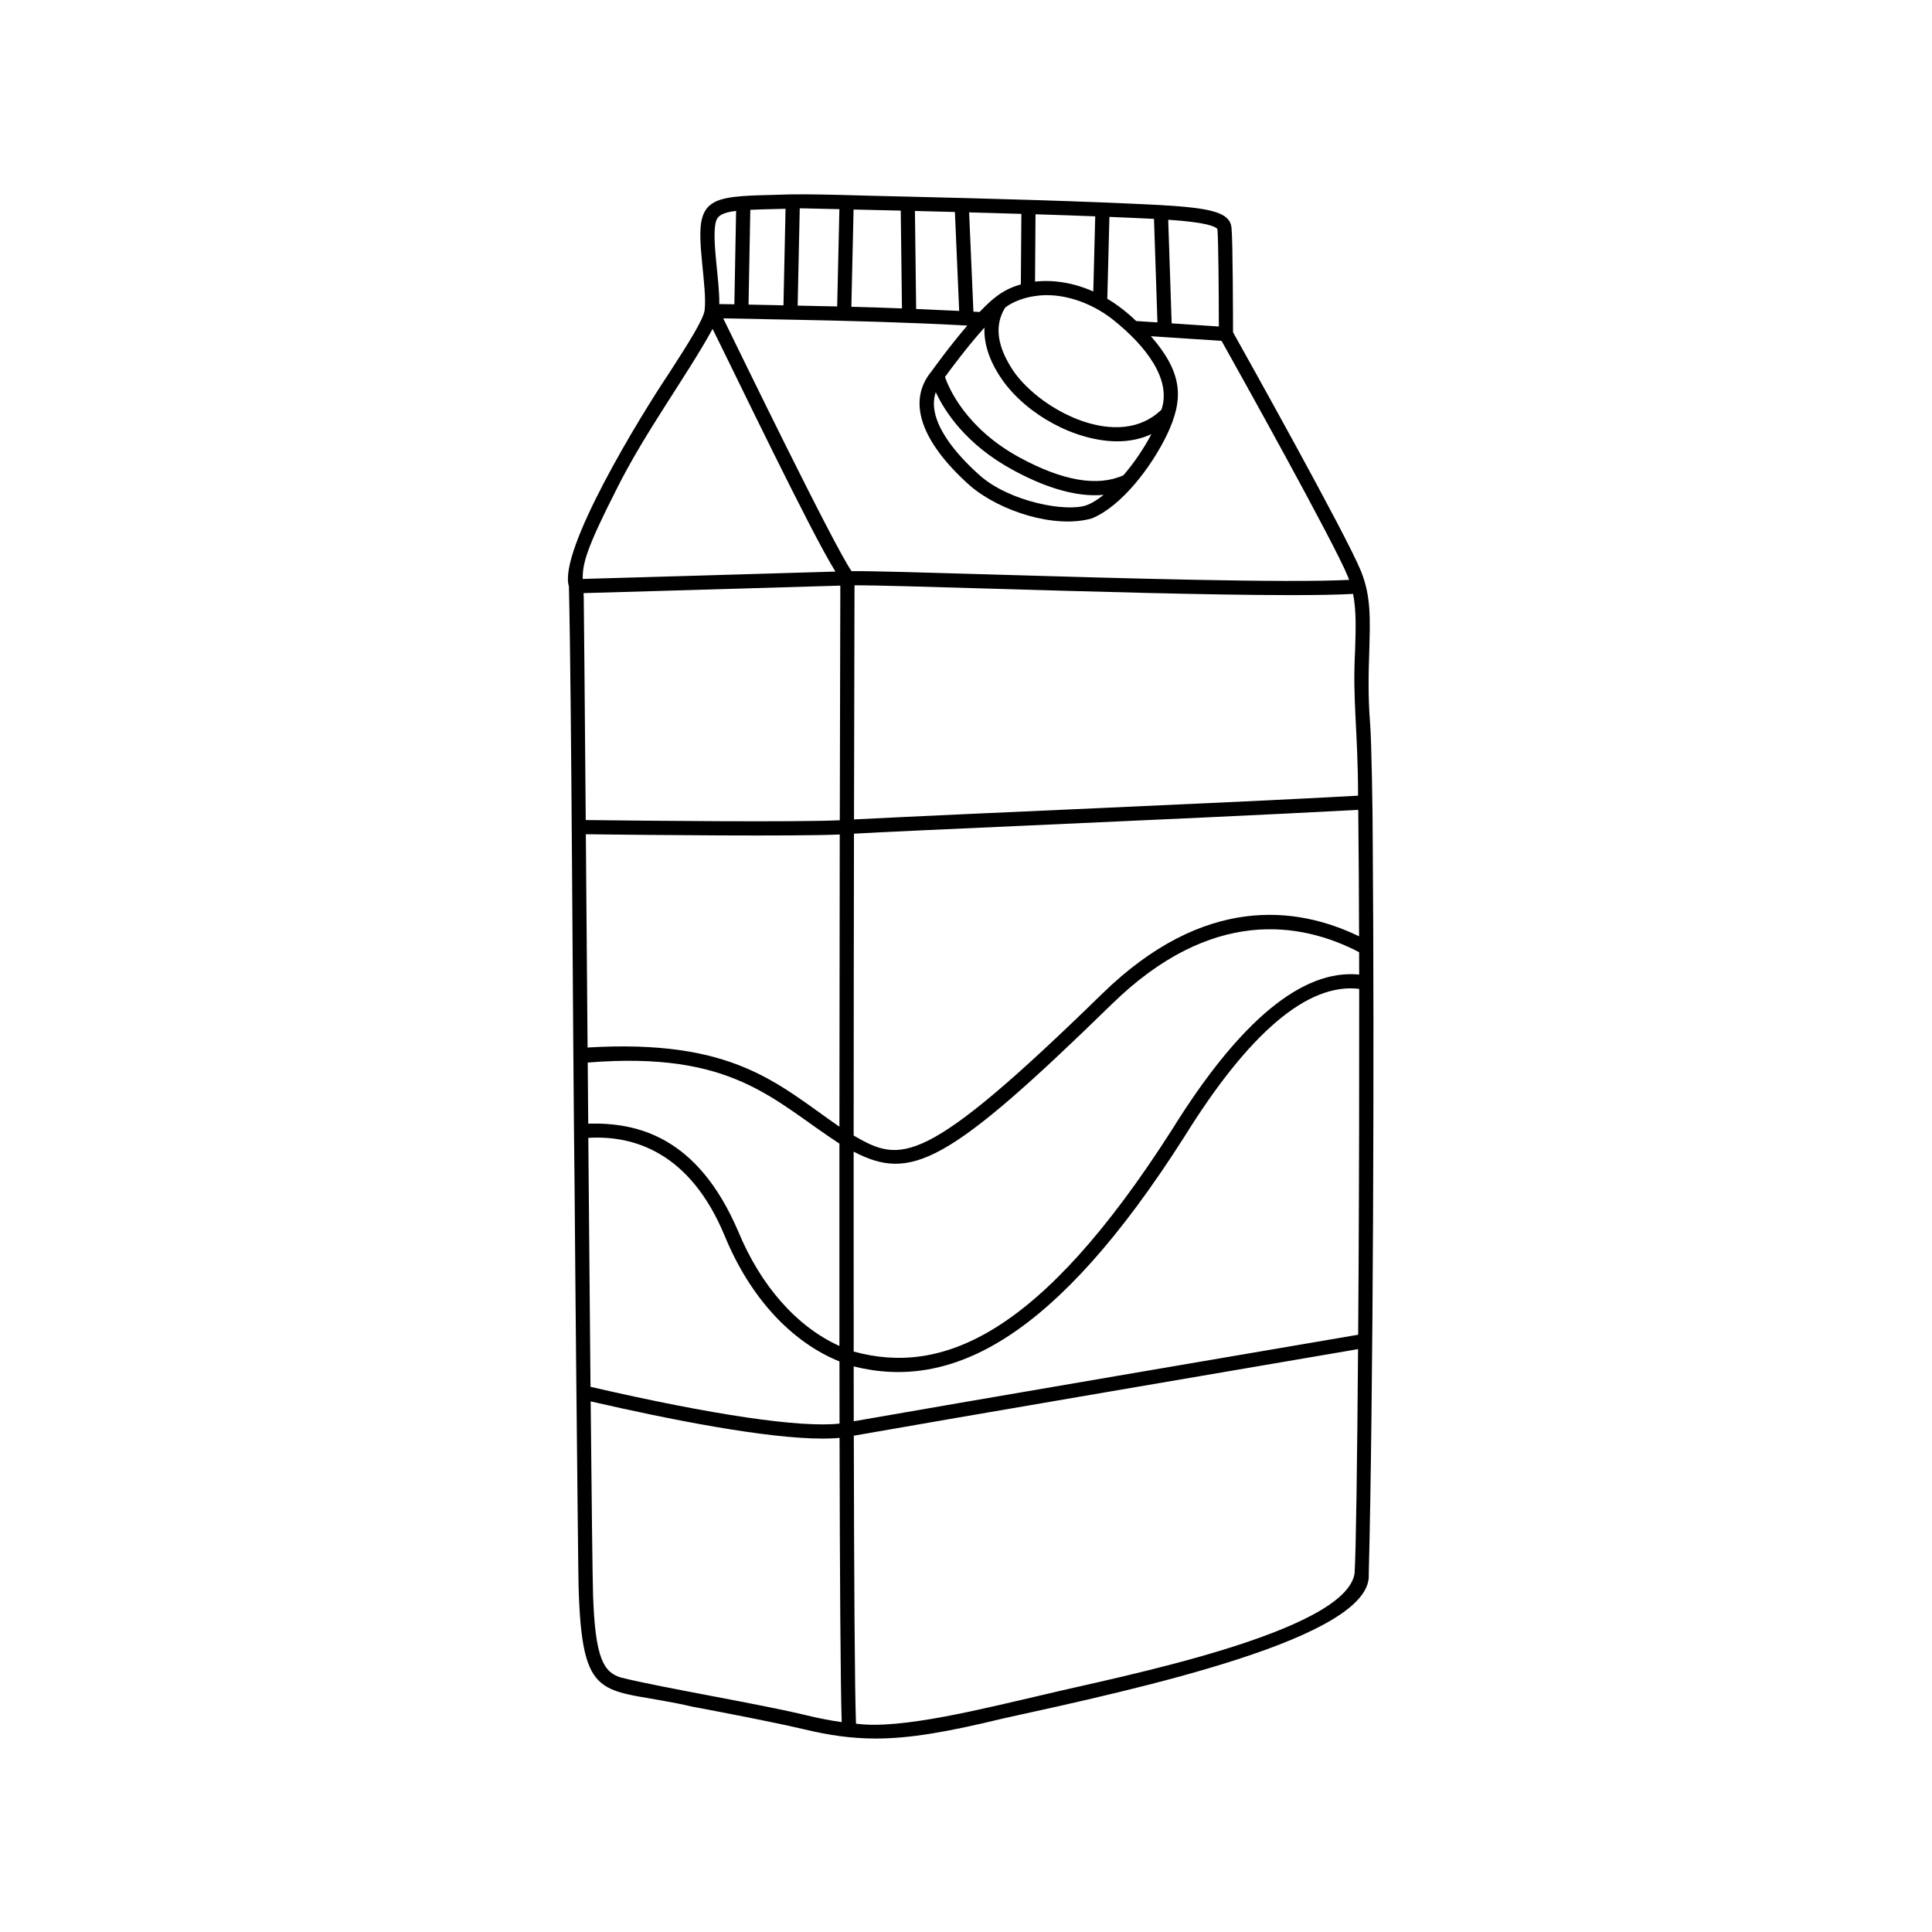 <svg xmlns="http://www.w3.org/2000/svg" xmlns:xlink="http://www.w3.org/1999/xlink" width="400" zoomAndPan="magnify" viewBox="0 0 300 300" height="400" preserveAspectRatio="xMidYMid meet" version="1.0"><defs><clipPath id="77bdebae0c"><path d="M 88 30 L 213.352 30 L 213.352 270 L 88 270 Z M 88 30 " clip-rule="nonzero"/></clipPath></defs><g clip-path="url(#77bdebae0c)"><path fill="currentColor" d="M 88.34 91.062 C 88.766 108.598 88.926 160.473 89.223 184.637 C 89.285 193.707 89.391 203.32 89.465 212.078 C 89.629 225.781 89.777 246.316 89.887 247.758 C 90.566 265.078 93.961 261.879 107.48 265.004 C 113.336 266.117 119.969 267.379 124.863 268.527 C 128.777 269.453 132.109 269.949 135.969 269.961 C 141.207 269.961 146.996 268.969 155.711 266.855 C 177.094 262.172 213.191 254.305 212.539 244.445 C 213.238 216.977 213.414 162.82 213.16 131.086 C 213.16 125.766 212.957 114.969 212.758 112.461 C 212.398 107.984 212.516 104.328 212.621 101.094 C 212.746 96.301 212.938 92.68 211.344 88.711 C 208.98 82.918 193.242 54.777 191.465 51.594 C 191.457 49.512 191.441 37.48 191.23 35.375 C 190.996 33.031 188.273 32.312 180.355 31.852 C 168.129 31.211 153.797 30.848 141.07 30.535 C 133.848 30.414 125.773 30.008 120.418 30.254 C 118.406 30.309 116.781 30.336 115.285 30.453 C 111.535 30.734 109.625 31.465 108.996 33.988 C 108.133 37.148 109.832 44.684 109.414 48.164 C 109.223 49.668 106.727 53.547 103.836 58.035 C 99.465 64.535 86.629 85.527 88.34 91.062 Z M 153.98 91.41 C 168.961 91.848 188.008 92.41 200.516 92.41 C 204.48 92.41 207.789 92.352 210.105 92.219 C 210.613 94.777 210.527 97.543 210.418 101.027 C 209.996 108.855 210.863 113.289 210.879 123.551 C 192.305 124.605 150.648 126.309 132.609 127.242 C 132.641 108.738 132.68 94.785 132.688 90.887 C 136.035 90.875 144.086 91.121 153.98 91.41 Z M 91.227 161.32 C 91.145 150.715 91.055 140.055 90.969 129.543 C 101.492 129.668 123.207 129.883 130.395 129.582 C 130.379 143.16 130.355 158.961 130.344 174.957 C 120.691 168.289 114.02 161.305 91.238 162.656 C 91.238 162.211 91.23 161.766 91.227 161.32 Z M 210.914 126.453 C 210.98 132.75 211.023 139.043 211.035 145.391 C 201.285 140.668 186.914 138.922 171.145 154.312 C 143.297 181.488 139.867 180.555 132.555 176.328 C 132.559 159.816 132.582 143.441 132.605 129.453 C 136.5 129.223 146.875 128.762 159.688 128.184 C 176.57 127.422 197.469 126.484 210.902 125.754 C 210.906 125.984 210.906 126.215 210.914 126.453 Z M 91.332 173.574 C 91.305 170.859 91.281 167.711 91.262 164.992 C 113.867 163.164 119.957 170.824 130.344 177.578 C 130.34 188.215 130.34 198.891 130.344 209.004 C 123.781 206.035 118.152 199.75 114.602 191.145 C 108.301 176.477 98.984 174.277 91.336 174.477 C 91.336 174.477 91.332 173.574 91.332 173.574 Z M 132.555 178.828 C 141.43 183.445 147.074 180.883 172.68 155.887 C 188.07 140.867 201.941 143.113 211.043 147.855 L 211.051 151.332 C 202.23 150.453 192.484 158.531 182.016 175.371 C 161.434 207.629 146.129 213.594 132.559 209.867 C 132.547 199.891 132.547 189.355 132.555 178.828 Z M 91.672 212.992 C 91.562 200.918 91.461 188.785 91.352 176.688 C 98.211 176.27 107.113 178.758 112.566 191.988 C 116.5 201.512 122.887 208.379 130.352 211.406 C 130.355 214.691 130.355 217.914 130.363 221.055 C 124.258 221.723 110.652 219.715 91.695 215.344 C 91.691 214.566 91.68 213.785 91.672 212.992 Z M 132.559 212.176 C 147.629 215.945 163.773 208.145 183.891 176.539 C 193.969 160.312 203.102 152.59 211.055 153.551 C 211.066 167.797 211.039 183.215 210.957 197.766 C 210.941 200.93 210.918 204.109 210.895 207.258 C 200.934 208.953 146.203 218.289 132.57 220.695 C 132.566 217.922 132.566 215.078 132.559 212.176 Z M 130.484 90.934 C 130.477 95.199 130.438 109.09 130.402 127.371 C 123.438 127.68 101.504 127.465 90.953 127.336 C 90.793 108.371 90.676 94.289 90.645 92.891 C 90.668 92.465 90.496 91.98 90.789 92.094 C 96.91 91.918 122.676 91.18 130.484 90.934 Z M 125.371 266.387 C 118.344 264.656 102.602 262.035 96.438 260.492 C 93.75 259.688 92.418 257.562 92.09 247.68 C 92.008 245.008 91.871 233.41 91.719 217.605 C 104 220.434 118.965 223.383 127.703 223.383 C 128.672 223.383 129.562 223.352 130.367 223.27 C 130.41 244.719 130.512 261.766 130.699 267.406 C 128.996 267.176 127.254 266.832 125.371 266.387 Z M 210.34 244.305 C 208.984 253.566 172.895 260.543 162.82 262.973 C 152.527 265.359 139.805 268.613 132.918 267.648 C 132.719 262.465 132.621 245.008 132.578 222.934 C 145.355 220.668 199.875 211.371 210.879 209.492 C 210.746 227.07 210.555 240.934 210.34 244.305 Z M 209.305 89.543 C 209.371 89.711 209.434 89.875 209.496 90.043 C 199.633 90.547 173.434 89.777 154.043 89.207 C 143.688 88.902 135.348 88.656 132.219 88.684 C 129.215 84.223 115.164 55.285 112.301 49.434 C 115.707 49.492 118.059 49.535 122.699 49.637 C 131.258 49.793 141.051 50.055 150.094 50.547 C 150.129 50.551 150.168 50.551 150.207 50.551 C 147.449 53.758 144.957 57.227 144.645 57.668 C 140.82 62.254 142.941 68.559 150.621 75.414 C 155.367 79.465 163.875 82.109 169.531 80.5 C 174.18 78.602 178.793 72.484 181.184 67.551 C 183.719 62.199 183.883 58.137 178.711 52.207 C 184.152 52.555 188.215 52.832 189.684 52.93 C 191.965 57 207.074 84.074 209.305 89.543 Z M 132.543 32.535 C 134.711 32.582 137.203 32.645 139.867 32.703 C 139.867 32.703 140.055 47.891 140.055 47.891 C 137.422 47.785 134.945 47.703 132.73 47.652 C 132.555 47.648 132.375 47.648 132.199 47.641 C 132.199 47.641 132.543 32.535 132.543 32.535 Z M 148.277 32.918 L 148.941 48.281 C 146.656 48.172 144.414 48.066 142.258 47.98 C 142.258 47.98 142.07 32.758 142.07 32.758 C 144.082 32.816 146.172 32.863 148.277 32.918 Z M 172.27 33.68 C 174.883 33.785 177.188 33.883 179.191 33.988 L 179.727 50.062 C 178.68 49.996 177.578 49.93 176.426 49.852 C 175.039 48.512 173.461 47.285 171.941 46.391 C 171.941 46.391 172.27 33.68 172.27 33.68 Z M 172.809 49.625 C 178.047 53.797 181.926 58.969 180.352 63.609 C 173.789 70.039 161.82 63.879 157.461 57.754 C 154.852 53.926 154.312 50.586 156.098 47.742 C 157.305 46.832 159.055 46.195 160.699 45.973 C 164.703 45.336 169.34 46.883 172.809 49.625 Z M 145.305 60.891 C 146.66 63.82 149.938 68.98 157.242 72.957 C 162.066 75.586 166.348 76.902 170.039 76.902 C 170.488 76.906 170.945 76.875 171.371 76.84 C 170.445 77.586 169.551 78.141 168.766 78.434 C 165.641 79.59 156.734 77.926 152.086 73.773 C 148.699 70.75 143.77 65.383 145.305 60.891 Z M 174.445 73.801 C 170.441 75.609 165.012 74.68 158.293 71.023 C 149.988 66.5 147.332 60.262 146.734 58.535 C 147.633 57.301 150.273 53.738 152.867 50.863 C 152.773 52.973 153.363 55.746 155.66 59.023 C 159.465 64.391 166.906 68.492 173.469 68.531 C 175.43 68.531 177.219 68.148 178.789 67.41 C 177.594 69.695 176.051 71.934 174.445 73.801 Z M 185.051 34.457 C 188.93 34.934 189.039 35.586 189.039 35.598 C 189.199 37.188 189.254 45.582 189.262 50.699 C 187.859 50.602 185.285 50.426 181.934 50.211 L 181.398 34.125 C 182.801 34.219 184.016 34.324 185.051 34.457 Z M 169.926 33.586 C 169.973 33.586 170.02 33.59 170.066 33.59 L 169.766 45.262 C 166.617 43.859 163.477 43.422 160.719 43.73 L 160.793 33.273 C 164.258 33.379 167.234 33.484 169.926 33.586 Z M 158.516 44.168 C 155.73 44.934 154.094 46.371 152.113 48.441 C 151.789 48.426 151.473 48.41 151.152 48.398 L 150.484 32.98 C 153.23 33.051 155.977 33.129 158.598 33.211 Z M 124.453 32.348 C 124.742 32.352 126.965 32.402 130.34 32.48 C 130.34 32.48 129.996 47.586 129.996 47.586 C 127.691 47.539 125.66 47.492 123.859 47.457 L 124.184 32.359 C 124.27 32.352 124.359 32.352 124.453 32.348 Z M 120.477 32.457 C 120.953 32.445 121.453 32.434 121.977 32.422 L 121.656 47.41 C 119.449 47.363 117.668 47.324 116.234 47.297 C 116.234 47.297 116.508 32.582 116.508 32.582 C 117.605 32.527 118.914 32.496 120.477 32.457 Z M 111.133 34.523 C 111.398 33.465 112.219 32.992 114.301 32.75 L 114.031 47.25 C 112.973 47.234 112.219 47.223 111.684 47.219 C 111.801 43.879 110.496 37.336 111.133 34.523 Z M 95.656 76.129 C 100.152 67.062 106.5 58.621 110.652 51.074 C 114.078 57.953 125.895 82.633 129.727 88.754 C 121.09 89.02 95.996 89.742 90.488 89.898 C 90.438 87.586 91.039 85.199 95.656 76.129 Z M 95.656 76.129 " fill-opacity="1" fill-rule="nonzero"/></g></svg>